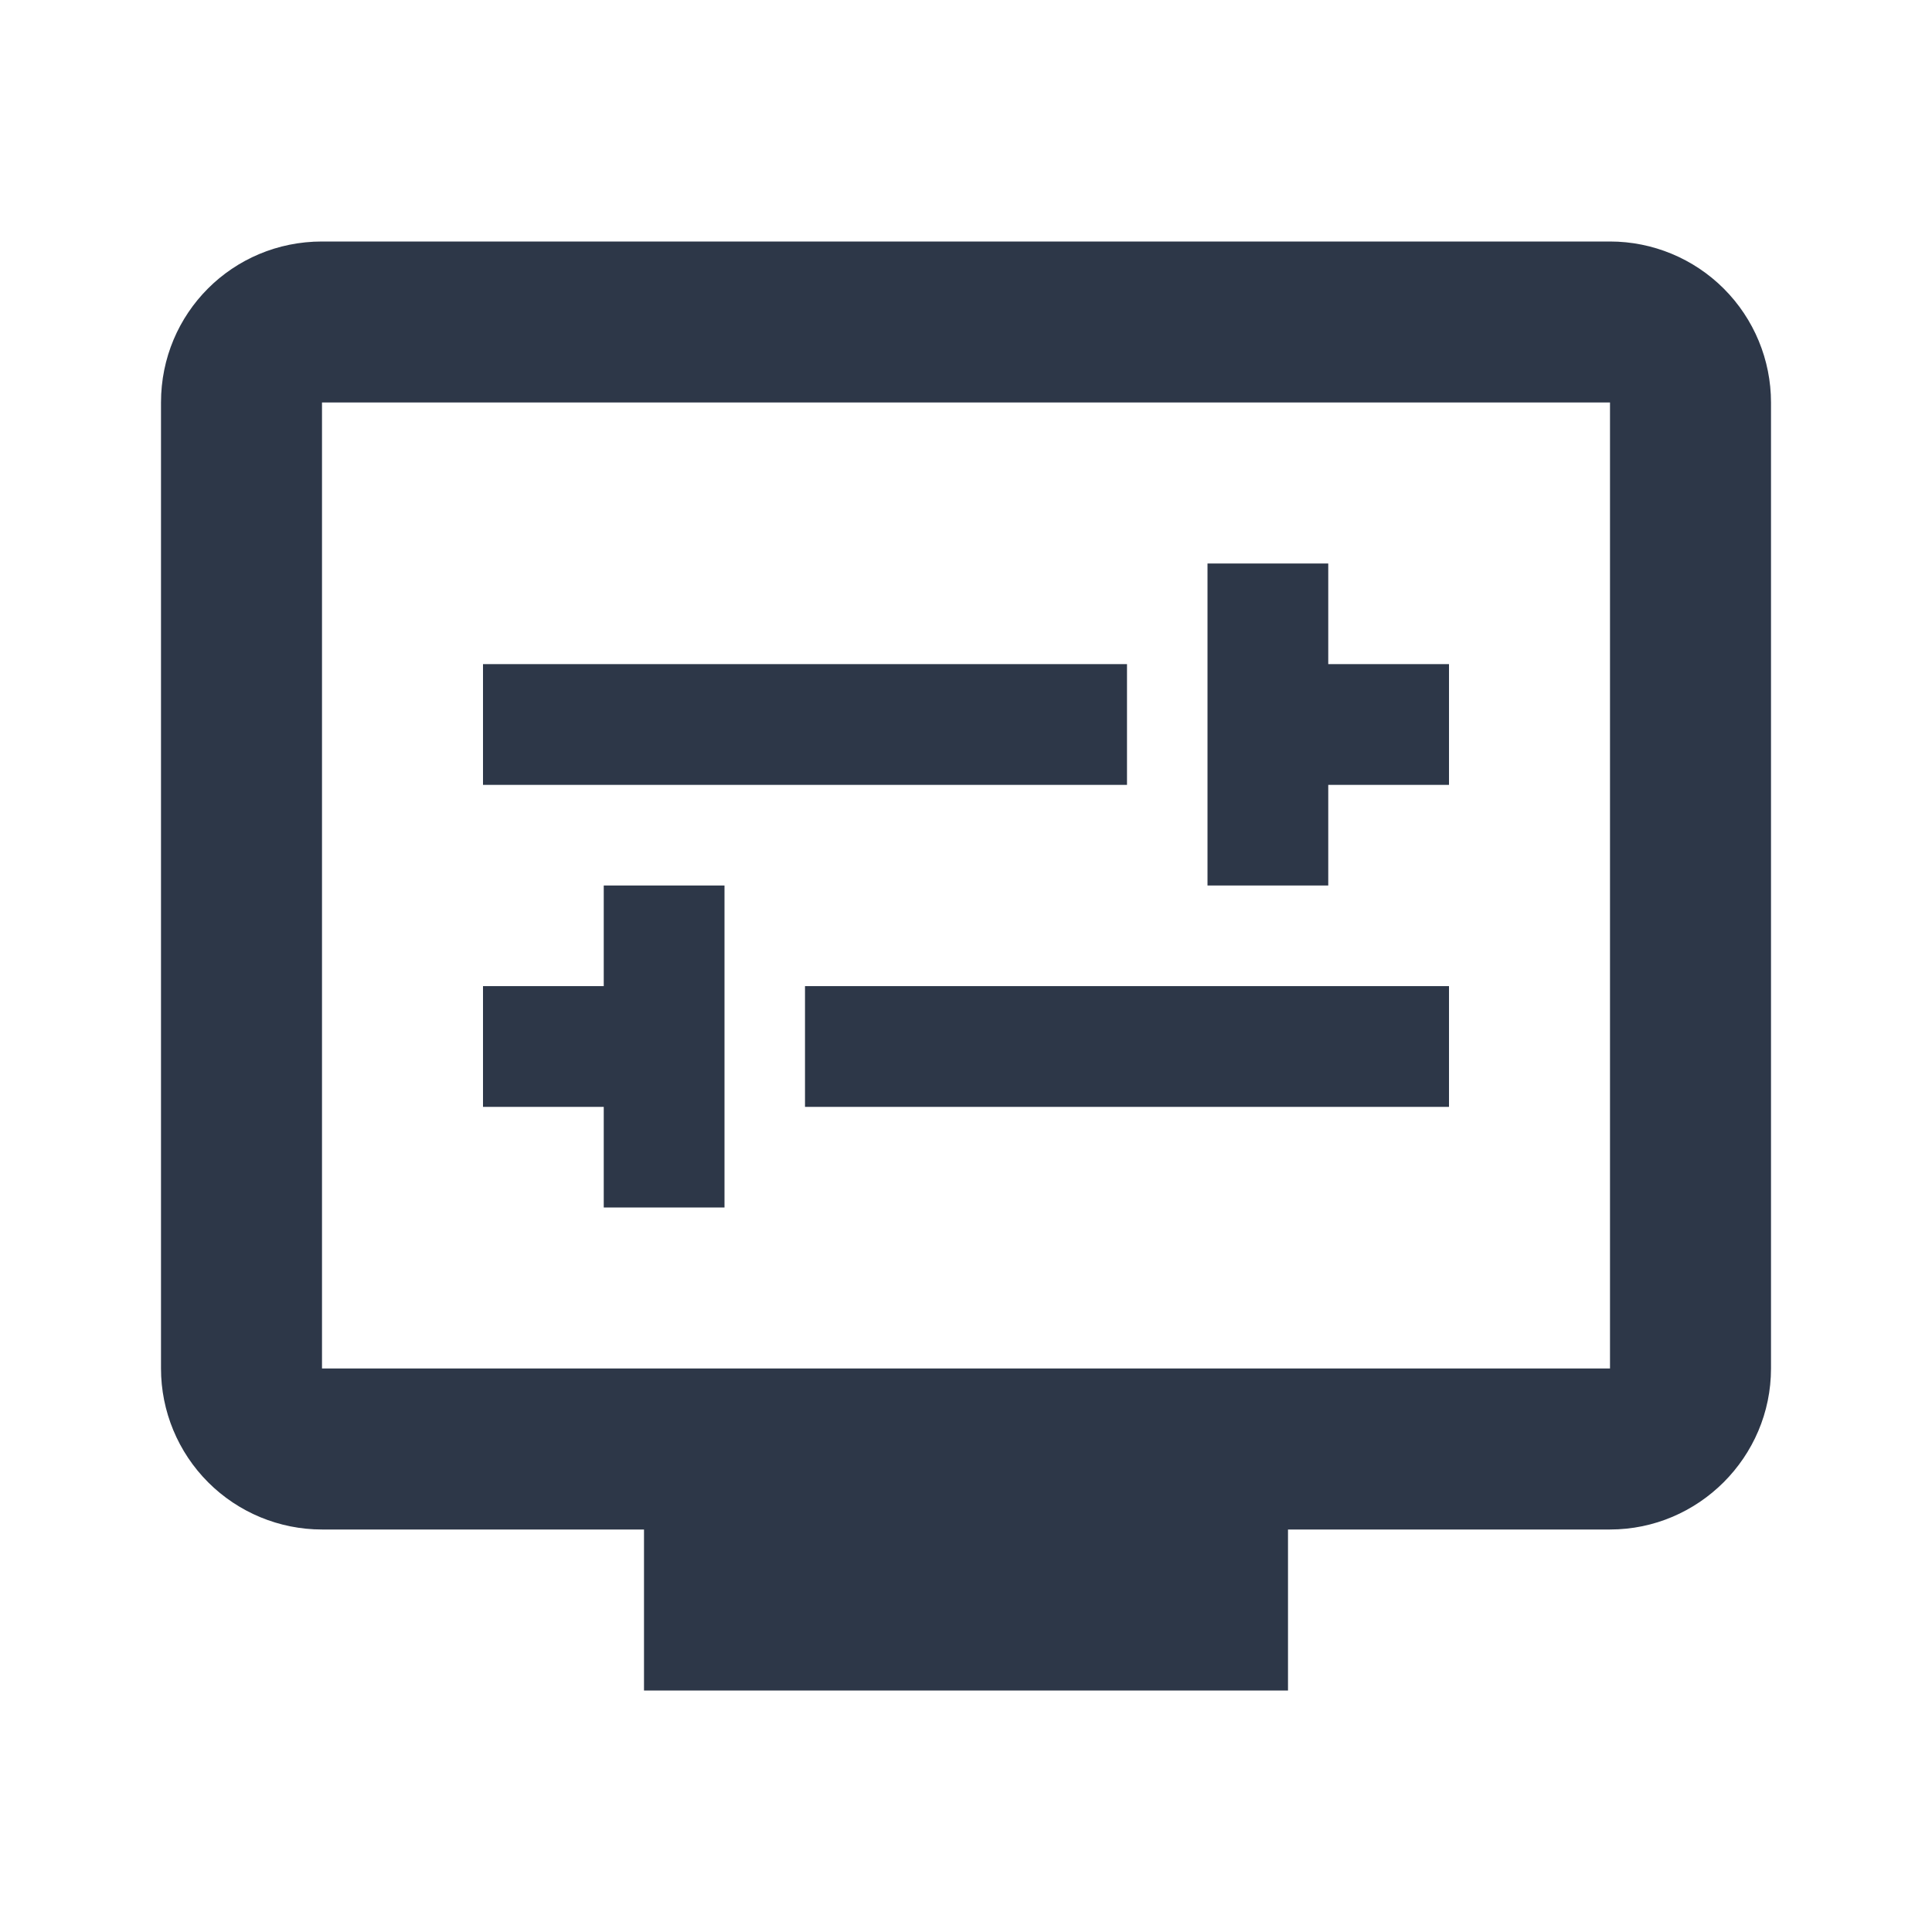 <svg width="24" height="24" viewBox="0 0 24 24" fill="none" xmlns="http://www.w3.org/2000/svg">
<path d="M20 3H4C2.89 3 2 3.89 2 5V17C2 17.53 2.211 18.039 2.586 18.414C2.961 18.789 3.47 19 4 19H8V21H16V19H20C21.1 19 22 18.1 22 17V5C22 4.47 21.789 3.961 21.414 3.586C21.039 3.211 20.53 3 20 3ZM20 17H4V5H20V17Z" fill="#2D3748"/>
<path d="M6 8.25H14V9.75H6V8.25ZM16.5 9.75H18V8.25H16.5V7H15V11H16.5V9.75ZM10 12.25H18V13.75H10V12.25ZM7.5 15H9V11H7.5V12.25H6V13.75H7.5V15Z" fill="#2D3748"/>
</svg>
